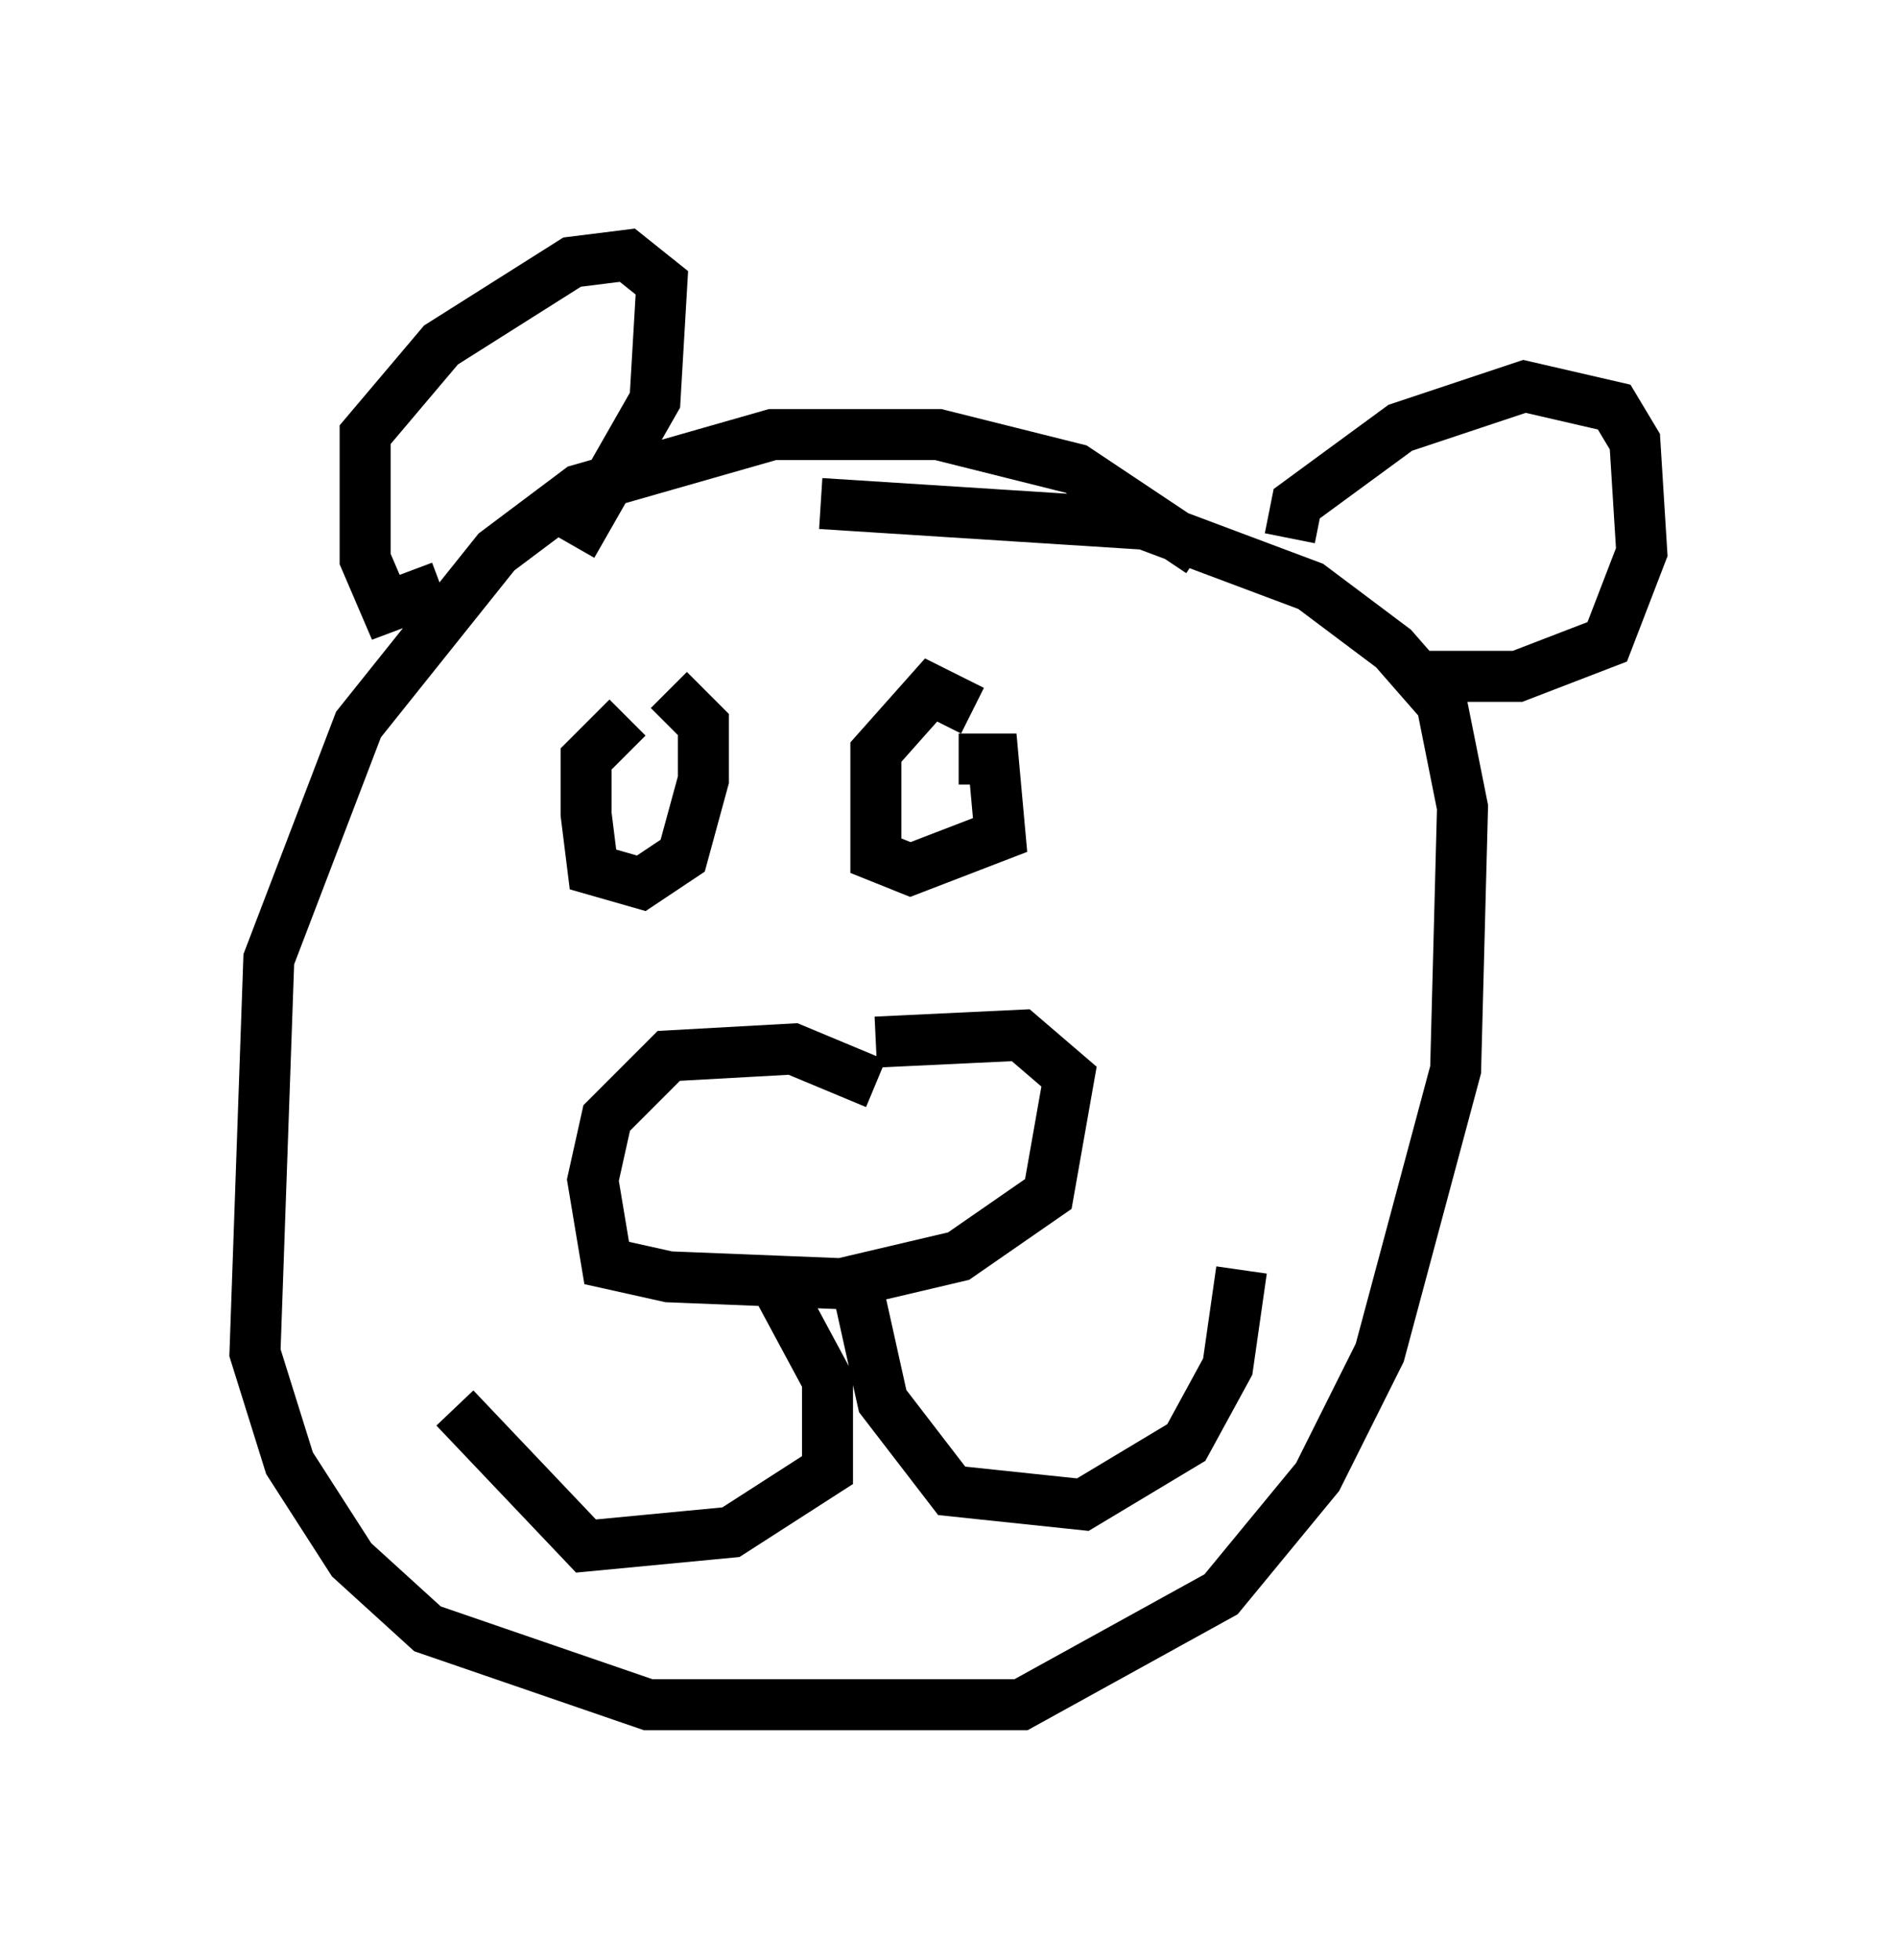 <?xml version="1.0" encoding="utf-8" ?>
<svg baseProfile="full" height="38.416" version="1.1" width="37.199" xmlns="http://www.w3.org/2000/svg" xmlns:ev="http://www.w3.org/2001/xml-events" xmlns:xlink="http://www.w3.org/1999/xlink"><defs /><rect fill="white" height="38.416" width="37.199" x="0" y="0" /><path d="M24.08, 11.631 m-0.541, -0.812 l-2.436, -1.624 -2.706, -0.677 l-3.248, 0.0 -3.789, 1.083 l-1.624, 1.218 -2.706, 3.383 l-1.759, 4.601 -0.271, 7.713 l0.677, 2.165 1.218, 1.894 l1.488, 1.353 4.33, 1.488 l7.307, 0.0 3.924, -2.165 l1.894, -2.3 1.218, -2.436 l1.488, -5.548 0.135, -5.142 l-0.406, -2.03 -0.947, -1.083 l-1.624, -1.218 -3.248, -1.218 l-6.36, -0.406 m-3.789, 4.195 l-0.812, 0.812 0.0, 1.083 l0.135, 1.083 0.947, 0.271 l0.812, -0.541 0.406, -1.488 l0.0, -1.083 -0.677, -0.677 m5.954, 0.406 l-0.812, -0.406 -1.083, 1.218 l0.0, 2.03 0.677, 0.271 l1.759, -0.677 -0.135, -1.488 l-0.677, 0.0 m-1.624, 6.36 l-1.624, -0.677 -2.436, 0.135 l-1.218, 1.218 -0.271, 1.218 l0.271, 1.624 1.218, 0.271 l3.383, 0.135 2.3, -0.541 l1.759, -1.218 0.406, -2.3 l-0.947, -0.812 -2.842, 0.135 m-1.894, 4.871 l0.947, 1.759 0.0, 1.759 l-1.894, 1.218 -2.842, 0.271 l-2.571, -2.706 m7.848, -2.571 l0.541, 2.436 1.353, 1.759 l2.571, 0.271 2.03, -1.218 l0.812, -1.488 0.271, -1.894 m-15.697, -13.396 l-1.083, 0.406 -0.406, -0.947 l0.0, -2.436 1.488, -1.759 l2.571, -1.624 1.083, -0.135 l0.677, 0.541 -0.135, 2.3 l-1.624, 2.842 m14.073, -0.135 l0.135, -0.677 2.03, -1.488 l2.436, -0.812 1.759, 0.406 l0.406, 0.677 0.135, 2.165 l-0.677, 1.759 -1.759, 0.677 l-1.759, 0.0 " fill="none" stroke="black" stroke-width="1" /></svg>